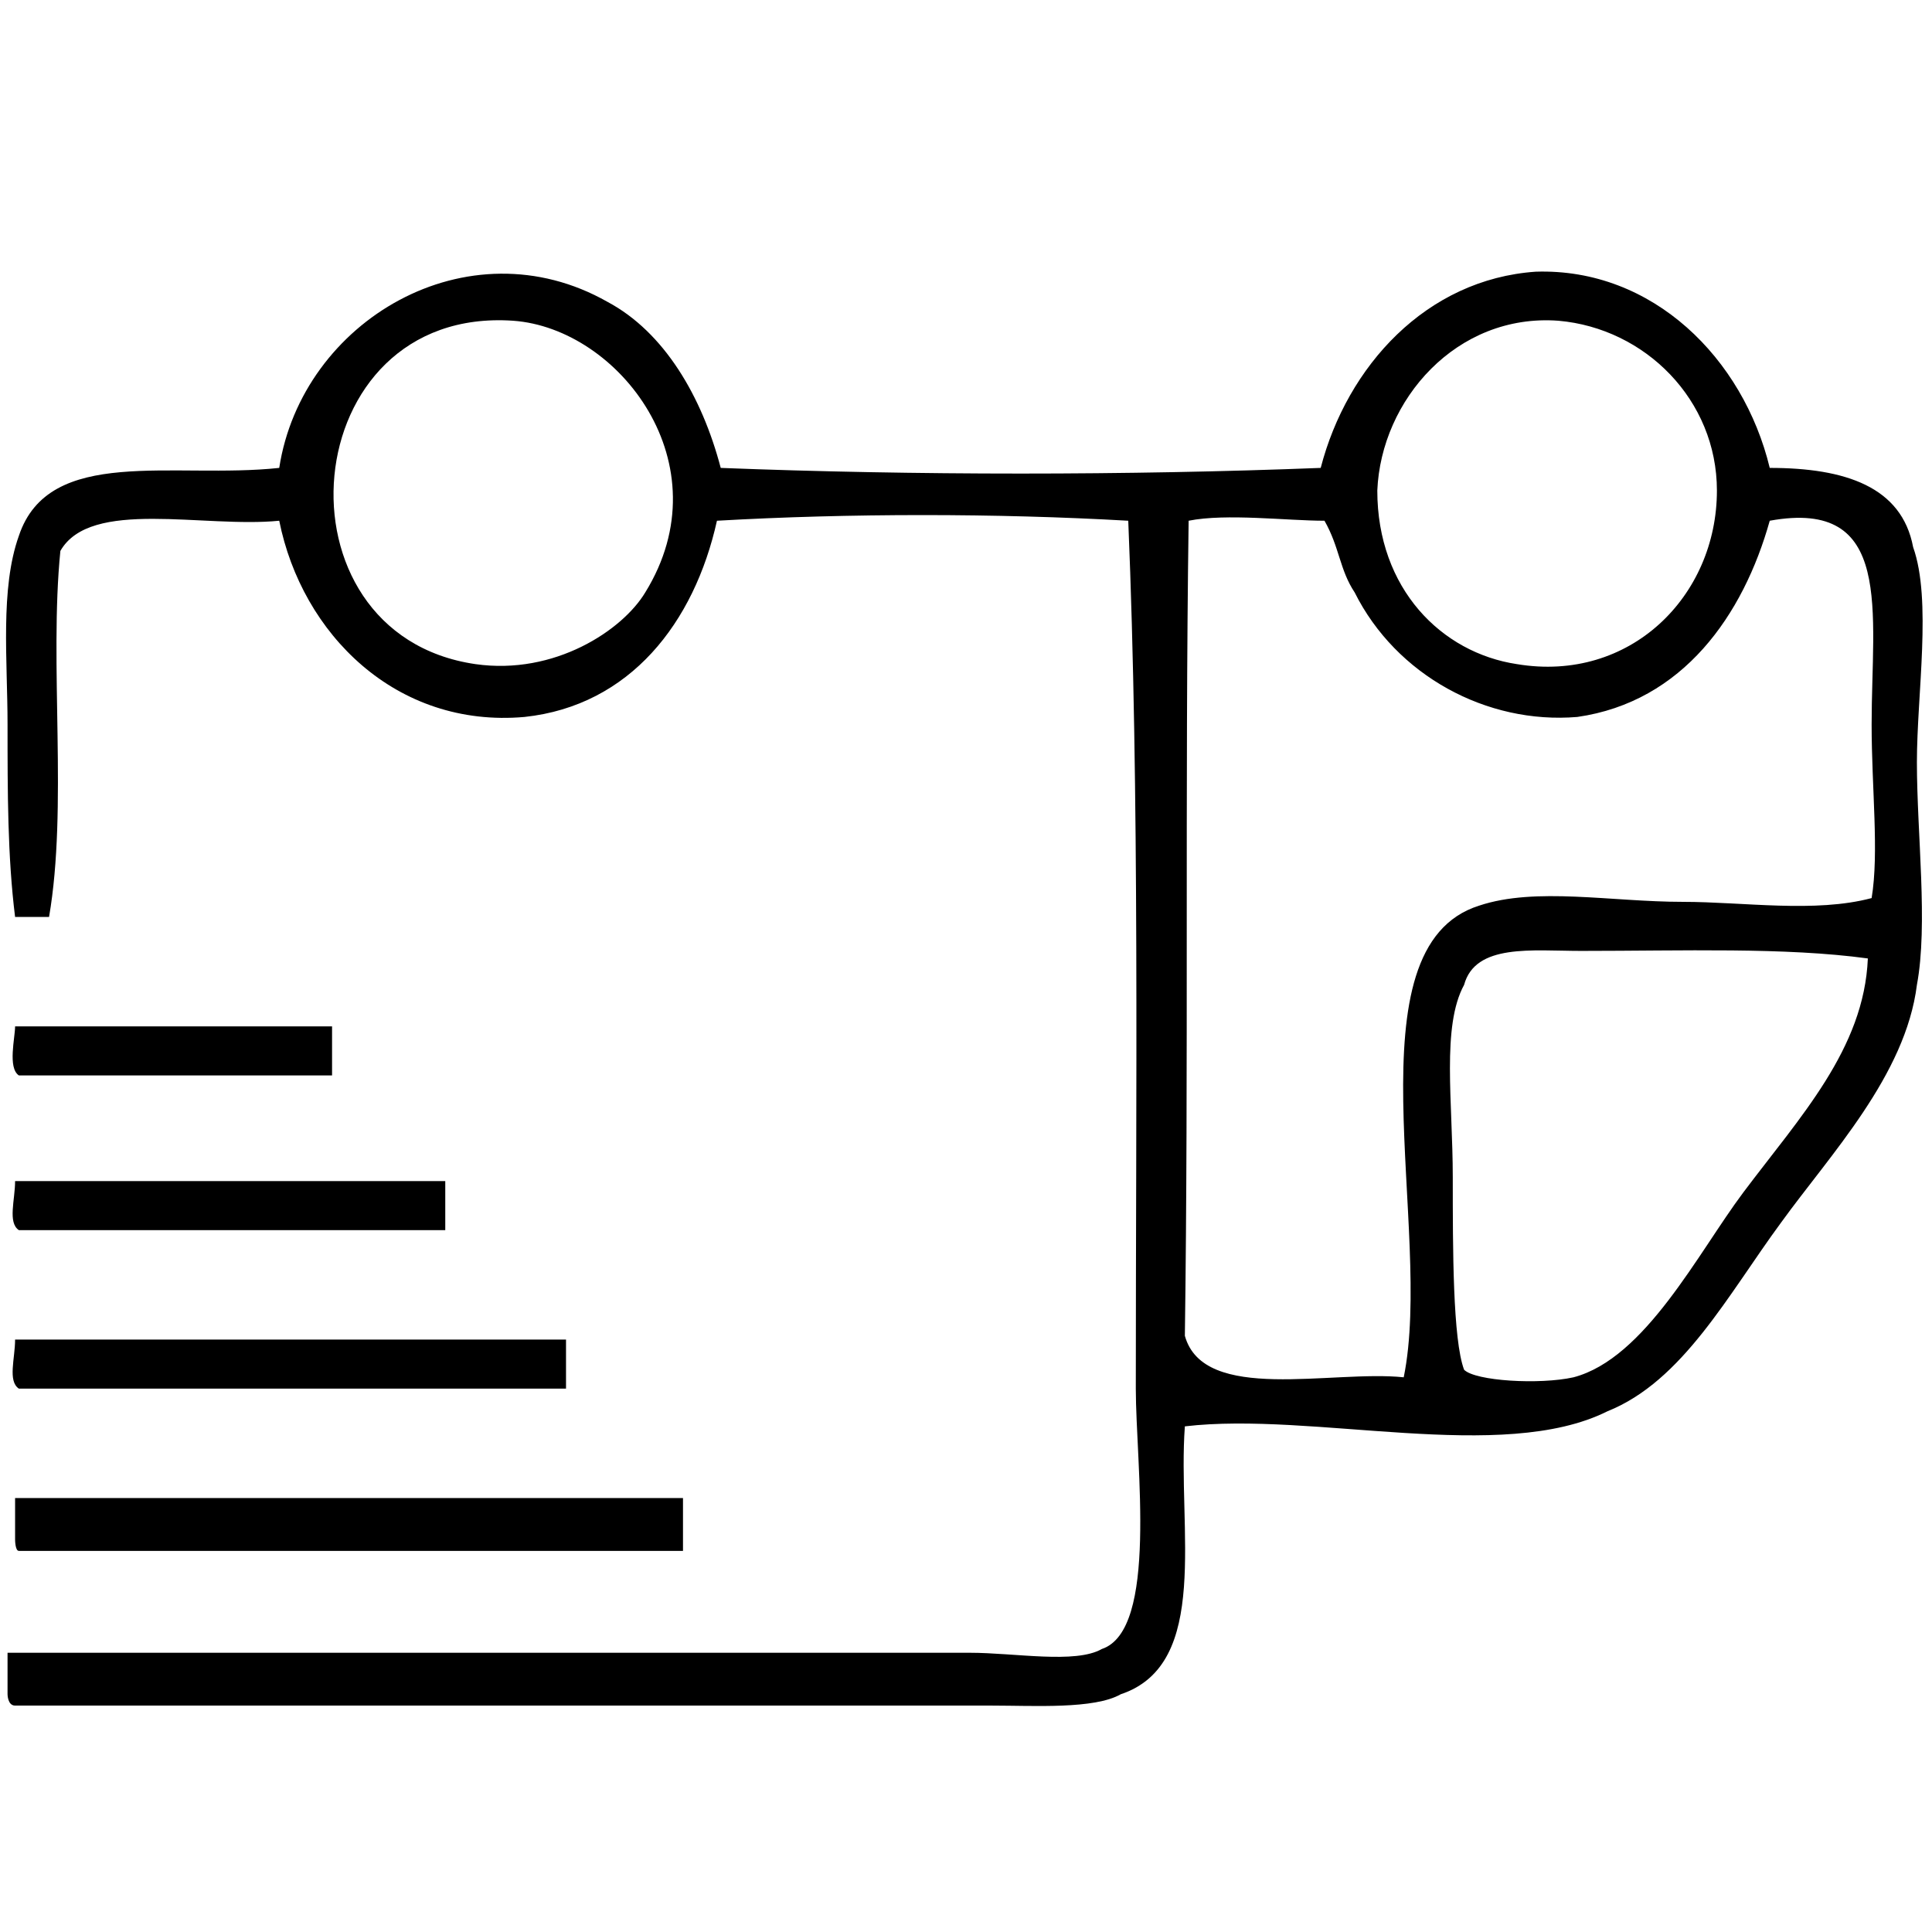 <svg xmlns="http://www.w3.org/2000/svg" style="transform:rotate(180deg) scaleX(-1);-webkit-transform: rotate(180deg) scaleX(-1);-moz-transform: rotate(180deg) scaleX(-1);
-o-transform: rotate(180deg) scaleX(-1);
-ms-transform: rotate(180deg) scaleX(-1);" class="nasa-flip-vertical" fill="currentColor" height="22" width="22"
    viewBox="0 0 512 512">
    <path
        d="M508 202c0 19 3 43 0 59-3 24-23 45-36 63-14 19-26 42-46 50-28 14-78 0-112 4-2 27 7 63-17 71-7 4-23 3-34 3-87 0-178 0-259 0-2 0-2-3-2-3 0-3 0-7 0-11 84 0 172 0 255 0 12 0 28 3 35-1 15-5 9-49 9-69 0-77 1-158-2-230-35-2-74-2-109 0-6 27-23 49-51 52-34 3-59-22-65-52-20 2-50-6-58 8-3 30 2 68-3 97-2 0-6 0-9 0-2-16-2-33-2-51 0-17-2-36 3-50 8-24 41-15 69-18 6-39 50-65 87-44 15 8 25 25 30 44 51 2 108 2 159 0 7-27 28-50 57-52 31-1 55 23 62 52 20 0 35 5 38 21 5 14 1 39 1 57z m-372-117c-58-4-65 83-10 91 21 3 39-9 45-19 21-34-7-70-35-72z m252 278c3 3 20 4 29 2 19-5 33-33 45-49 15-20 32-38 33-62-22-3-49-2-76-2-13 0-28-2-31 9-6 11-3 31-3 51 0 19 0 43 3 51z m25-278c-27-2-47 21-48 45 0 26 17 43 37 46 30 5 53-18 53-46 0-24-19-43-42-45z m56 53c-7 25-23 48-51 52-24 2-48-11-59-33-4-6-4-12-8-19-10 0-26-2-36 0-1 71 0 145-1 216 5 18 39 9 58 11 8-39-15-114 20-125 15-5 35-1 54-1 16 0 35 3 50-1 2-12 0-29 0-46 0-30 6-60-27-54z m-288 273c-59 0-118 0-176 0-1 0-1-3-1-3 0-3 0-7 0-11 59 0 118 0 177 0 0 5 0 10 0 14z m-177-56c48 0 97 0 146 0 0 5 0 8 0 13-49 0-97 0-145 0-3-2-1-8-1-13z m0-42c38 0 76 0 114 0 0 5 0 8 0 13-37 0-76 0-113 0-3-2-1-8-1-13z m0-41c27 0 56 0 84 0 0 5 0 8 0 13-28 0-55 0-83 0-3-2-1-10-1-13z">
    </path>
</svg>